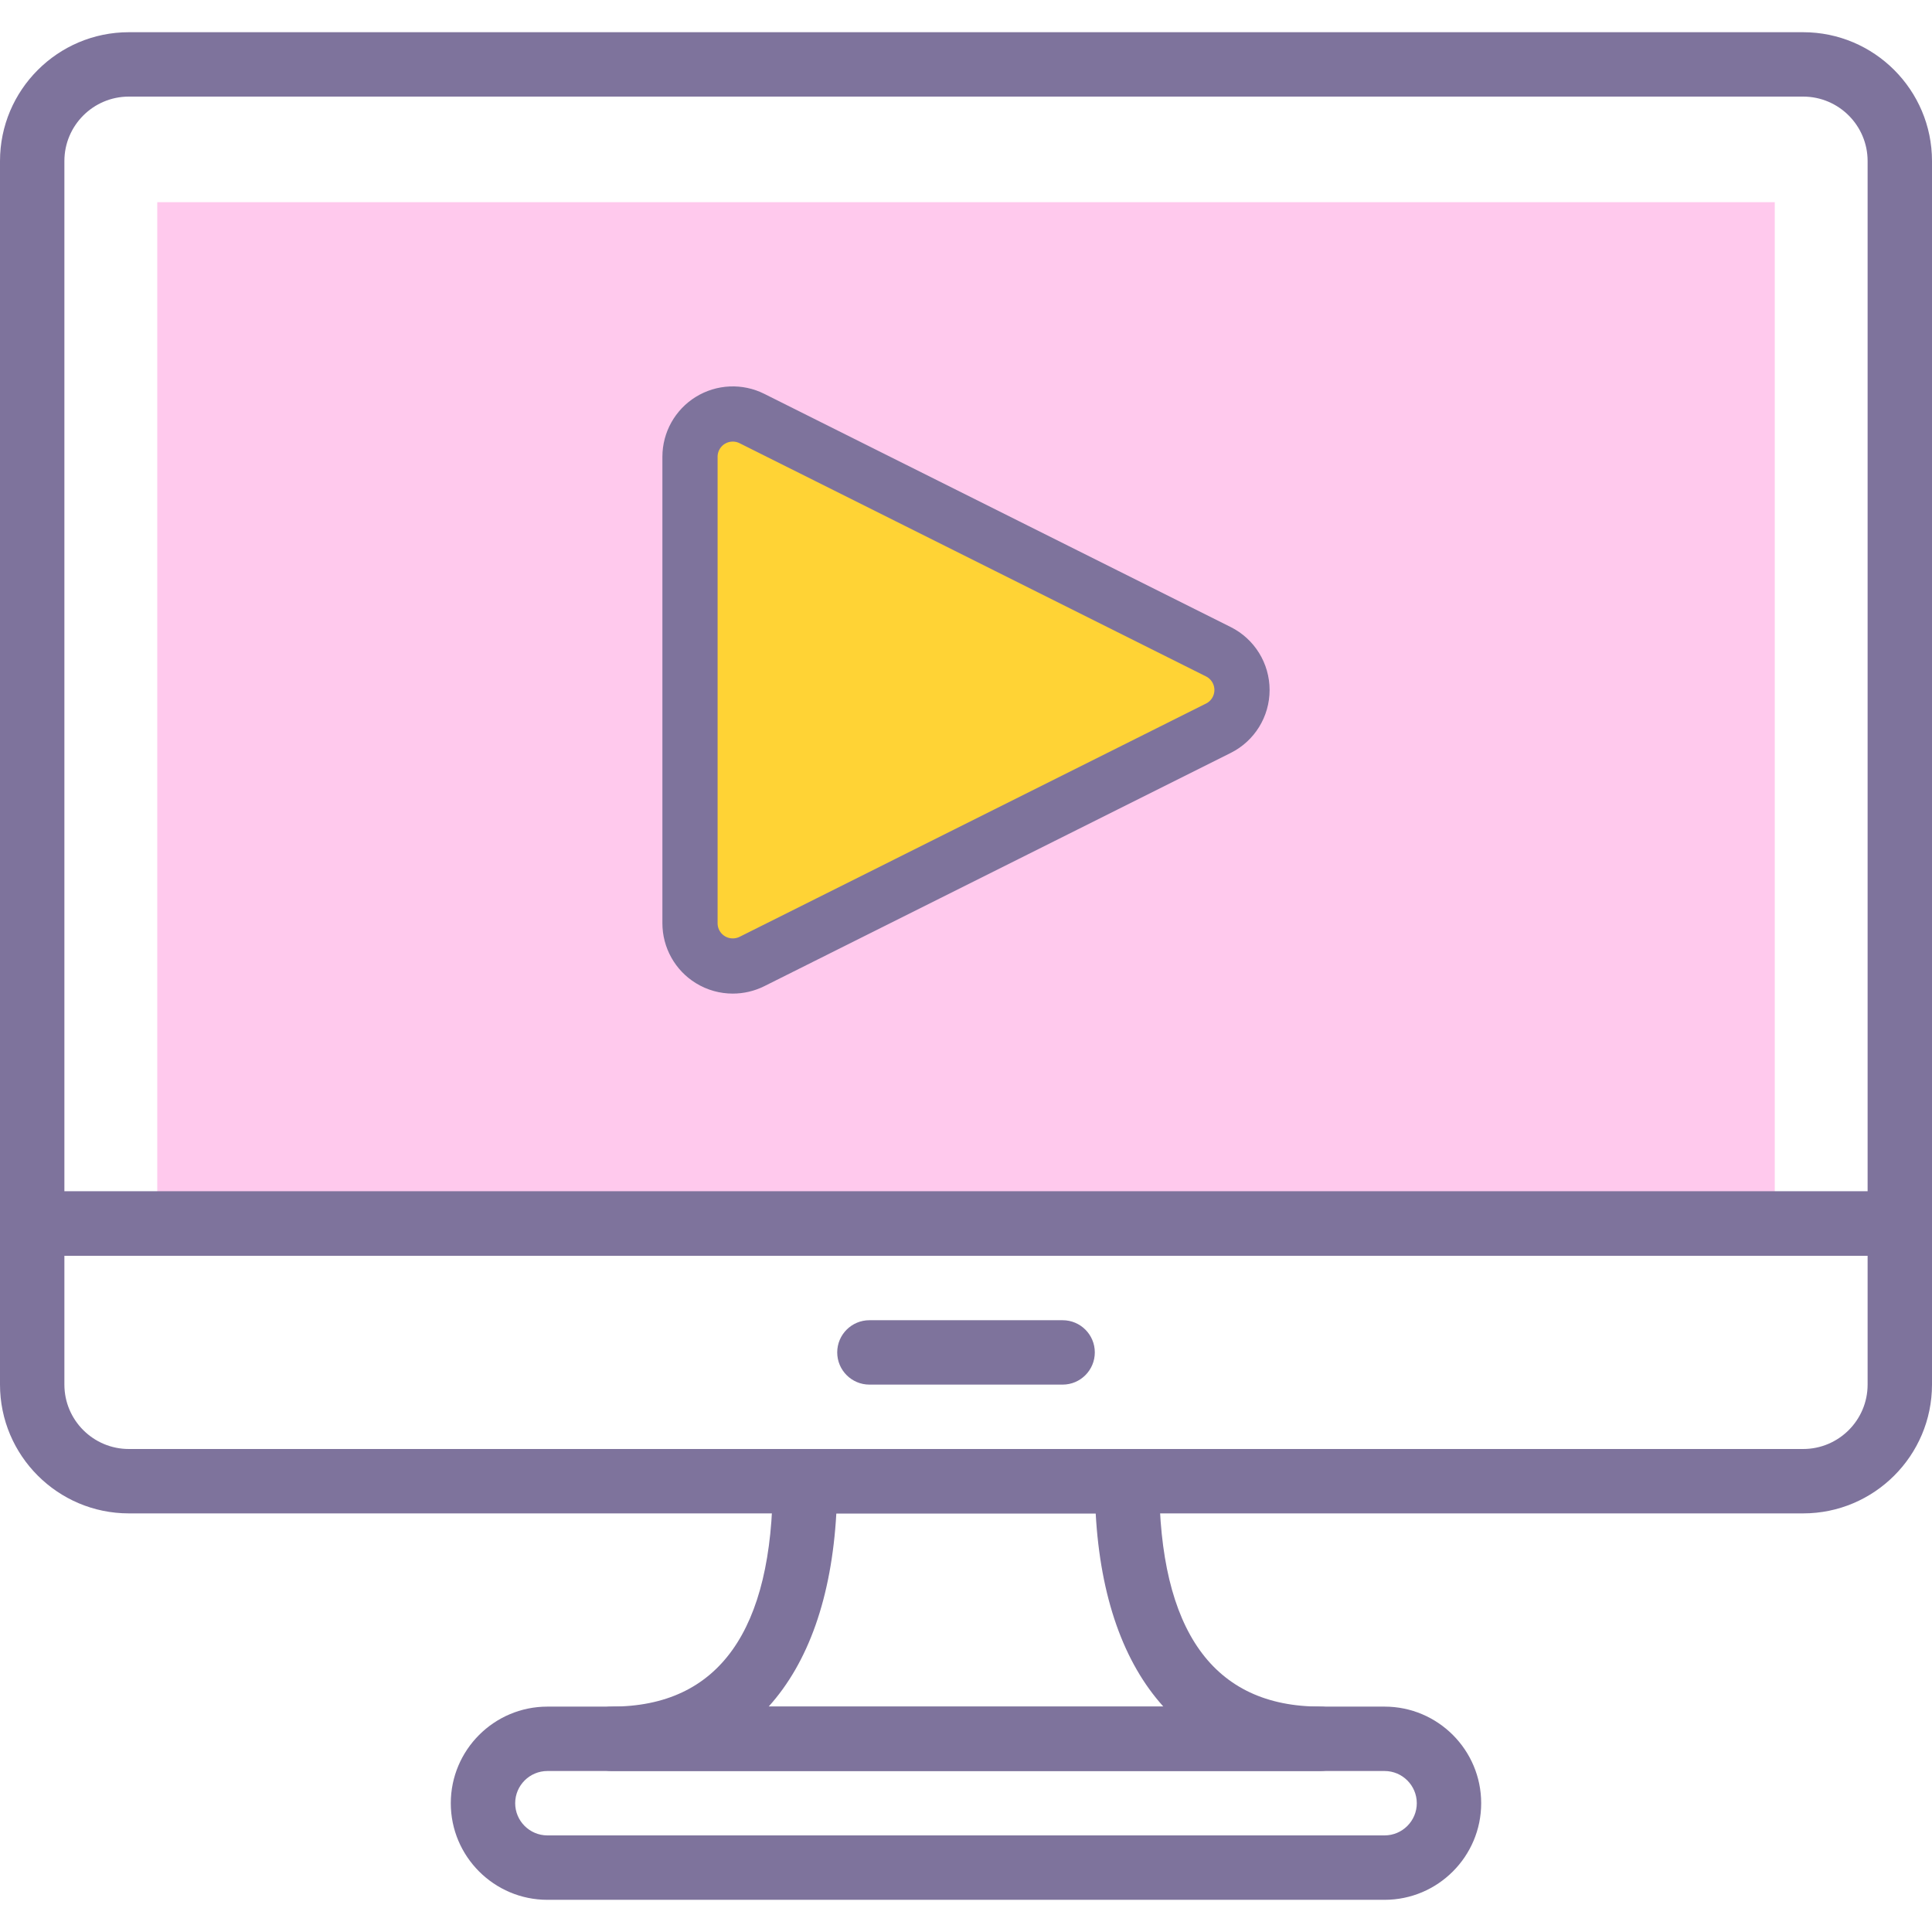 <svg width="70" height="70" viewBox="0 0 70 70" fill="none" xmlns="http://www.w3.org/2000/svg">
<path opacity="0.8" d="M5.698 7.325H64.303V43.953H5.698V7.325Z" fill="#FFAEE4" fill-opacity="0.83"/>
<path d="M26.551 19.852V30.149C26.551 31.666 28.147 32.652 29.503 31.974L39.801 26.825C41.305 26.073 41.305 23.927 39.801 23.176L29.503 18.027C28.147 17.349 26.551 18.335 26.551 19.852Z" fill="#FFD335"/>
<path d="M44.143 26.386L44.143 26.386L27.244 34.837C27.244 34.837 27.244 34.837 27.244 34.837C27.024 34.946 26.787 35 26.55 35C26.267 35 25.984 34.923 25.735 34.769C25.278 34.487 25 33.988 25 33.45V16.55C25 16.012 25.278 15.514 25.735 15.231L25.735 15.231C26.192 14.949 26.763 14.923 27.244 15.164L44.143 23.613L44.143 23.613C44.669 23.876 45 24.413 45 25C45 25.587 44.669 26.124 44.143 26.386ZM29.548 19.782L28.101 19.059V20.677V29.324V30.942L29.548 30.218L38.194 25.895L39.983 25L38.194 24.106L29.548 19.782Z" fill="#FFD335" stroke="#7E739C" stroke-width="2"/>
<path d="M27.055 32.945L26.444 16.444L42.334 25L27.055 32.945Z" fill="#FFD335"/>
<path d="M68.833 45.5H1.167C0.523 45.5 0 44.977 0 44.333V5.835C0 3.261 2.094 1.167 4.668 1.167H65.332C67.906 1.167 70 3.261 70 5.835V44.333C70 44.977 69.477 45.5 68.833 45.5V45.5ZM2.333 43.167H67.667V5.835C67.667 4.547 66.62 3.5 65.332 3.5H4.668C3.38 3.5 2.333 4.547 2.333 5.835V43.167Z" fill="#7E739C"/>
<path d="M65.332 54.833H4.668C2.094 54.833 0 52.739 0 50.166V44.333C0 43.689 0.523 43.167 1.167 43.167H68.833C69.477 43.167 70 43.689 70 44.333V50.166C70 52.739 67.906 54.833 65.332 54.833V54.833ZM2.333 45.5V50.166C2.333 51.454 3.38 52.5 4.668 52.5H65.332C66.62 52.5 67.667 51.454 67.667 50.166V45.5H2.333Z" fill="#7E739C"/>
<path d="M38.501 50.167H31.501C30.857 50.167 30.334 49.644 30.334 49C30.334 48.356 30.857 47.834 31.501 47.834H38.501C39.145 47.834 39.667 48.356 39.667 49C39.667 49.644 39.145 50.167 38.501 50.167Z" fill="#7E739C"/>
<path d="M50.166 68.834H19.833C17.903 68.834 16.333 67.263 16.333 65.334C16.333 63.404 17.903 61.834 19.833 61.834H50.166C52.096 61.834 53.666 63.404 53.666 65.334C53.666 67.263 52.096 68.834 50.166 68.834ZM19.833 64.167C19.19 64.167 18.666 64.691 18.666 65.334C18.666 65.976 19.19 66.5 19.833 66.5H50.166C50.809 66.5 51.333 65.976 51.333 65.334C51.333 64.691 50.809 64.167 50.166 64.167H19.833Z" fill="#7E739C"/>
<path d="M47.833 64.167H22.167C21.523 64.167 21 63.644 21 63C21 62.356 21.523 61.833 22.167 61.833C26.038 61.833 28 59.086 28 53.667C28 53.023 28.523 52.5 29.167 52.5H40.833C41.477 52.5 42 53.023 42 53.667C42 59.086 43.962 61.833 47.833 61.833C48.477 61.833 49 62.356 49 63C49 63.644 48.477 64.167 47.833 64.167ZM27.849 61.833H42.152C40.714 60.242 39.868 57.873 39.699 54.833H30.302C30.131 57.873 29.287 60.242 27.849 61.833Z" fill="#7E739C"/>
</svg>
